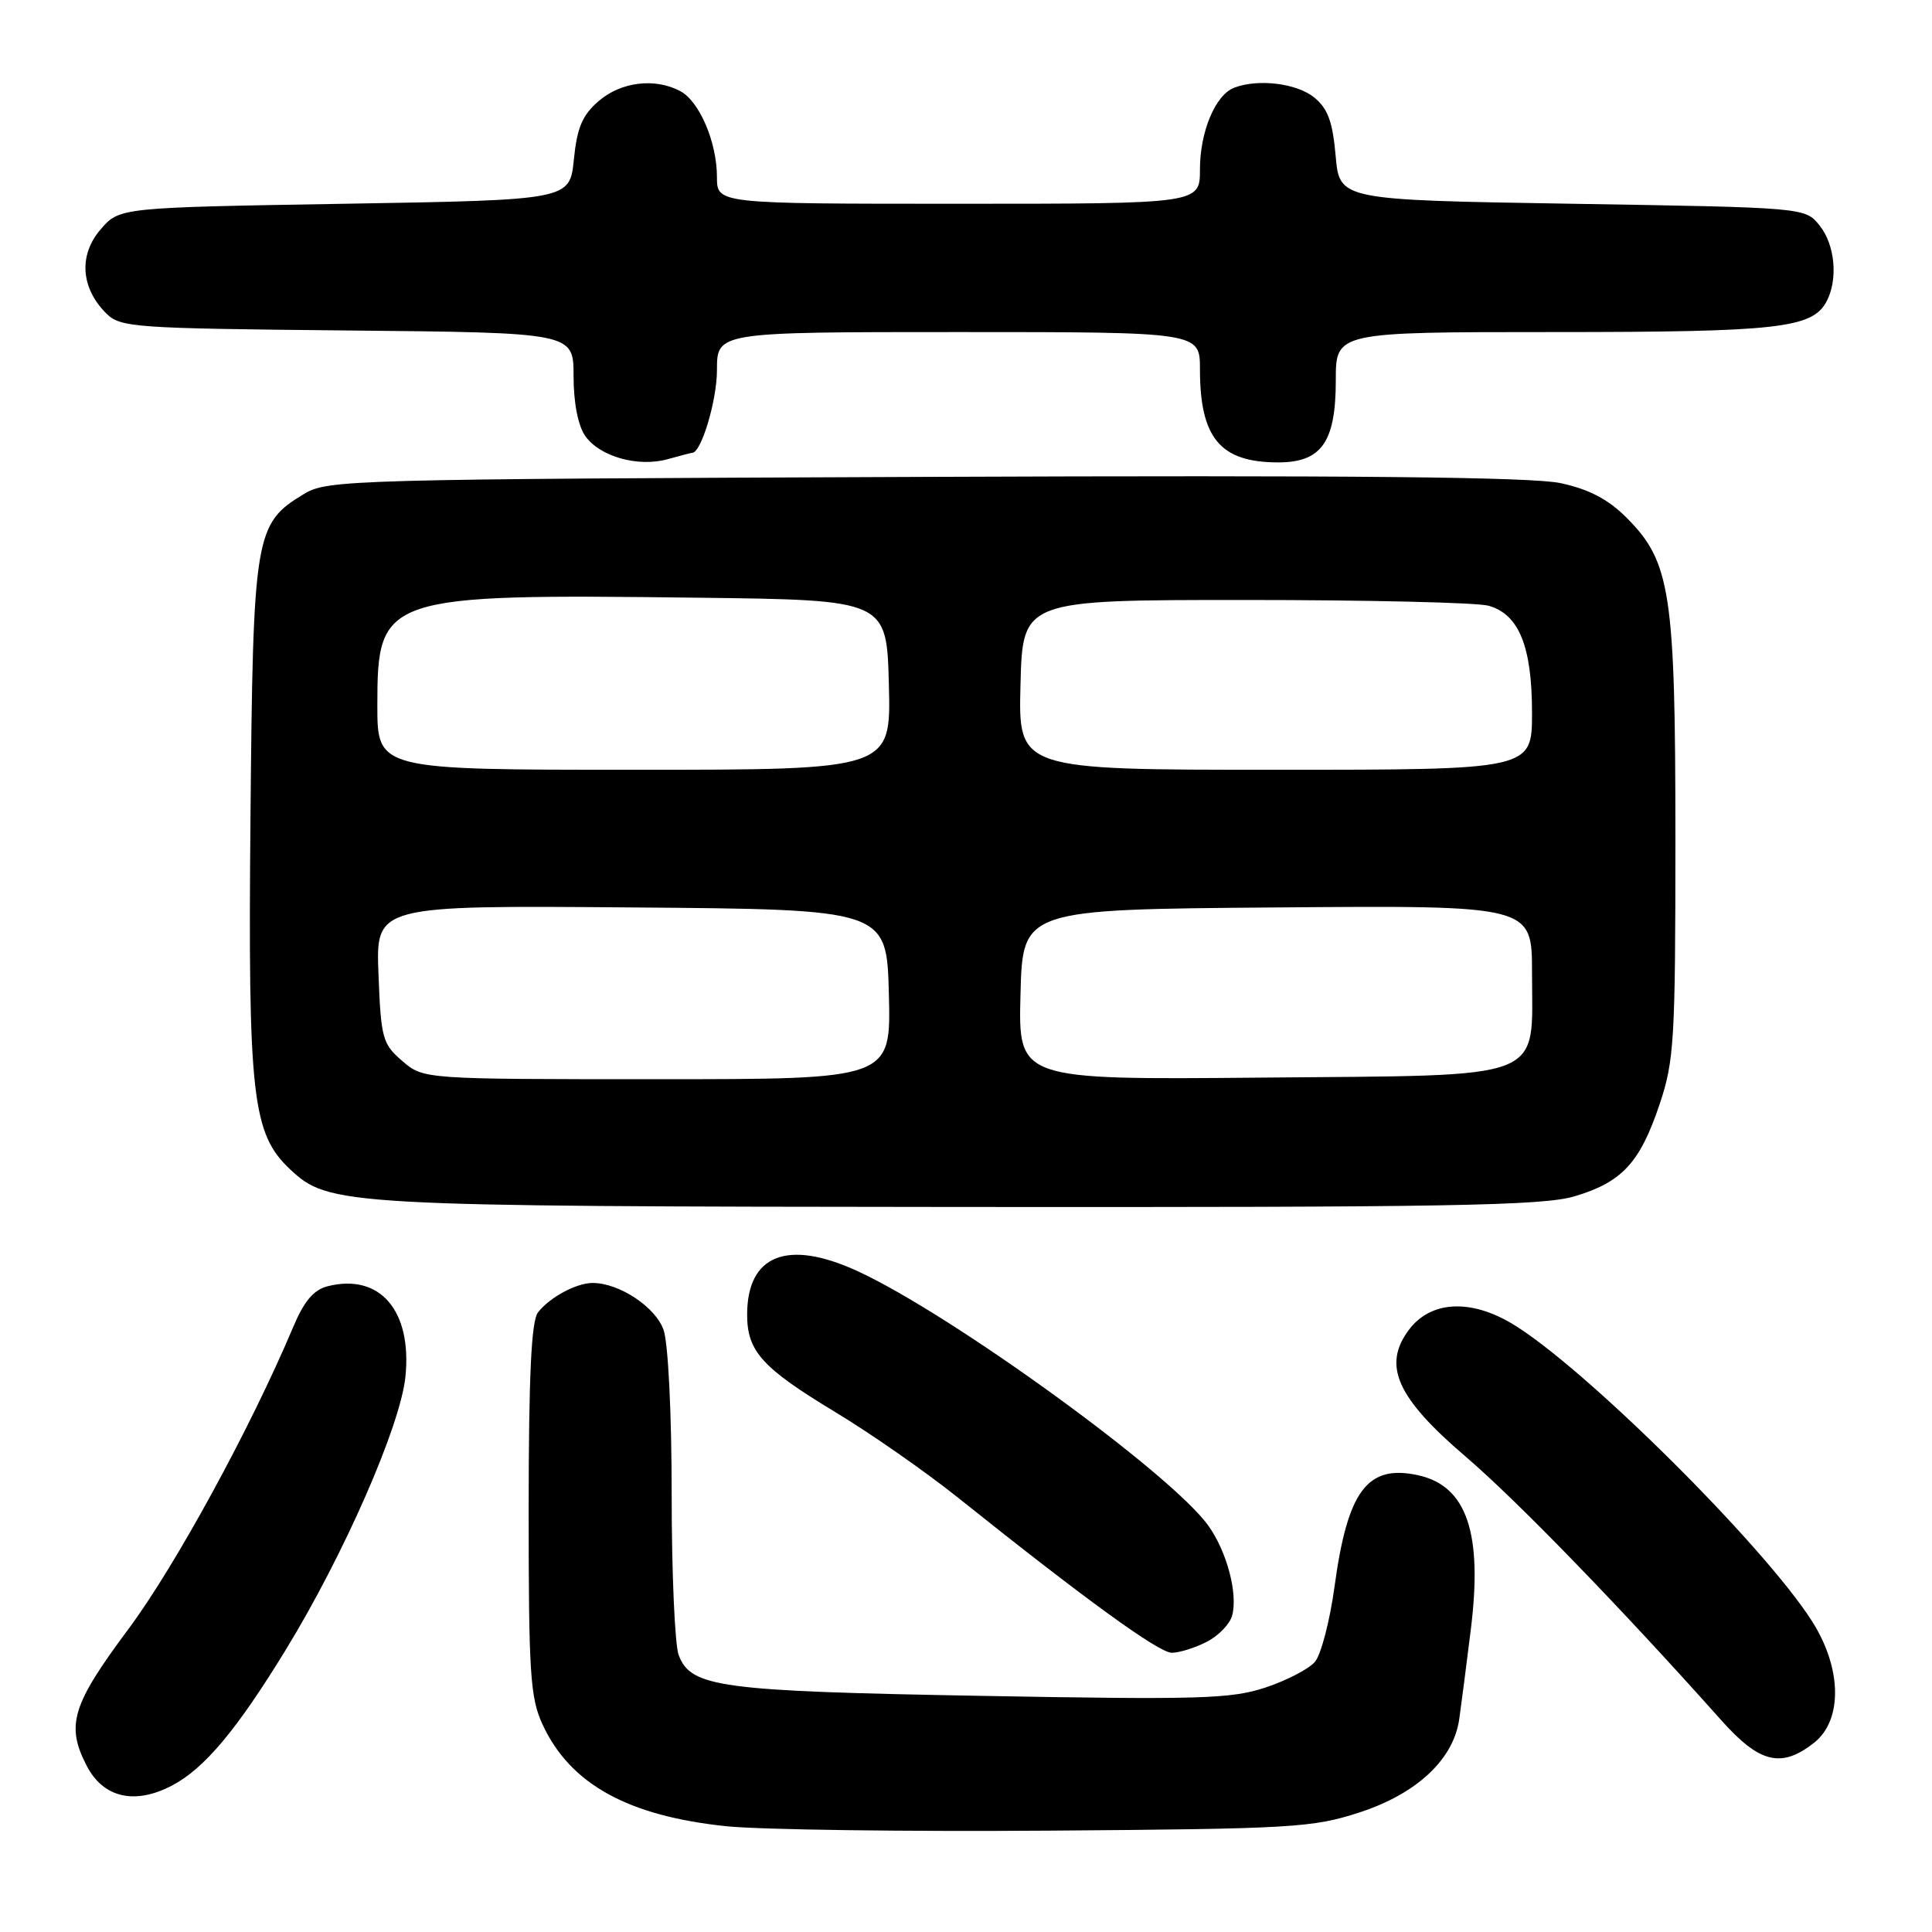 <?xml version="1.0" encoding="UTF-8" standalone="no"?>
<!DOCTYPE svg PUBLIC "-//W3C//DTD SVG 1.1//EN" "http://www.w3.org/Graphics/SVG/1.1/DTD/svg11.dtd" >
<svg xmlns="http://www.w3.org/2000/svg" xmlns:xlink="http://www.w3.org/1999/xlink" version="1.1" viewBox="0 0 256 256">
 <g >
 <path fill="currentColor"
d=" M 180.16 240.15 C 187.75 237.67 192.61 233.12 193.36 227.77 C 193.62 225.97 194.30 220.68 194.88 216.00 C 196.49 203.14 194.37 196.90 187.92 195.48 C 181.19 194.00 178.56 197.50 176.83 210.25 C 176.21 214.79 175.04 219.27 174.23 220.21 C 173.43 221.15 170.47 222.68 167.67 223.61 C 163.14 225.11 158.95 225.24 130.04 224.71 C 95.34 224.09 91.55 223.58 89.93 219.31 C 89.42 217.97 89.00 208.42 89.00 198.08 C 89.00 187.32 88.54 177.99 87.93 176.23 C 86.87 173.19 82.06 170.00 78.53 170.00 C 76.36 170.00 72.82 171.91 71.28 173.91 C 70.40 175.06 70.06 182.29 70.05 200.00 C 70.05 221.72 70.25 224.95 71.89 228.50 C 75.54 236.40 83.20 240.64 96.30 241.99 C 100.81 242.45 120.03 242.71 139.00 242.57 C 171.29 242.33 173.93 242.18 180.16 240.15 Z  M 22.80 236.59 C 27.08 234.34 31.35 229.25 37.84 218.65 C 45.56 206.04 53.04 188.98 53.72 182.44 C 54.62 173.68 50.35 168.69 43.43 170.43 C 41.57 170.90 40.31 172.38 38.87 175.79 C 33.22 189.20 23.21 207.55 17.00 215.88 C 9.54 225.89 8.71 228.60 11.48 233.96 C 13.68 238.22 17.84 239.19 22.80 236.59 Z  M 240.37 230.93 C 244.17 227.93 244.07 221.08 240.13 214.86 C 233.72 204.76 209.70 180.94 200.30 175.36 C 194.75 172.07 189.51 172.40 186.67 176.23 C 183.17 180.93 185.08 185.20 194.15 192.96 C 200.96 198.77 214.91 213.17 228.04 227.90 C 233.15 233.64 236.02 234.34 240.37 230.93 Z  M 159.92 217.54 C 161.48 216.74 162.98 215.17 163.27 214.06 C 164.04 211.14 162.57 205.61 160.12 202.17 C 155.22 195.29 126.00 174.09 113.54 168.39 C 104.31 164.17 99.00 166.29 99.00 174.21 C 99.00 179.05 101.00 181.26 110.60 187.06 C 115.31 189.90 122.61 194.99 126.83 198.36 C 143.79 211.92 153.54 219.00 155.27 219.00 C 156.28 219.00 158.37 218.34 159.92 217.54 Z  M 208.63 158.52 C 214.94 156.64 217.31 154.07 219.92 146.28 C 221.84 140.55 222.00 137.78 222.00 111.21 C 222.00 78.52 221.38 74.45 215.51 68.58 C 213.09 66.16 210.56 64.83 206.80 64.02 C 203.00 63.20 179.17 62.96 122.50 63.19 C 46.16 63.49 43.39 63.57 40.27 65.46 C 33.76 69.39 33.53 70.73 33.19 108.29 C 32.85 145.25 33.41 150.22 38.44 154.94 C 43.57 159.76 45.29 159.86 127.07 159.93 C 191.94 159.99 204.40 159.77 208.63 158.52 Z  M 91.72 60.00 C 92.92 60.00 95.00 53.05 95.00 49.05 C 95.00 44.00 95.00 44.00 127.00 44.00 C 159.00 44.00 159.00 44.00 159.00 48.93 C 159.00 58.06 161.70 61.27 169.37 61.27 C 175.11 61.27 177.00 58.58 177.00 50.39 C 177.00 44.00 177.00 44.00 205.85 44.00 C 235.59 44.00 240.13 43.49 242.02 39.96 C 243.58 37.04 243.16 32.42 241.09 29.86 C 239.18 27.50 239.18 27.50 208.34 27.00 C 177.50 26.50 177.50 26.50 176.98 20.65 C 176.58 16.10 175.94 14.37 174.12 12.90 C 171.81 11.03 166.70 10.41 163.54 11.62 C 161.04 12.58 159.00 17.44 159.00 22.45 C 159.00 27.00 159.00 27.00 127.00 27.00 C 95.00 27.00 95.00 27.00 95.00 23.47 C 95.00 18.86 92.69 13.44 90.15 12.08 C 86.80 10.29 82.31 10.83 79.34 13.38 C 77.16 15.26 76.47 16.89 76.04 21.13 C 75.50 26.50 75.50 26.50 45.66 27.00 C 15.82 27.50 15.82 27.50 13.32 30.41 C 10.41 33.79 10.70 38.14 14.05 41.50 C 15.95 43.40 17.58 43.51 46.03 43.79 C 76.00 44.08 76.00 44.08 76.00 49.82 C 76.00 53.37 76.59 56.39 77.54 57.76 C 79.47 60.51 84.55 61.94 88.49 60.84 C 90.14 60.38 91.59 60.00 91.72 60.00 Z  M 53.31 140.59 C 50.68 138.33 50.48 137.60 50.15 129.07 C 49.80 119.97 49.80 119.97 83.65 120.24 C 117.50 120.50 117.50 120.50 117.78 131.75 C 118.07 143.00 118.07 143.00 87.09 143.00 C 56.11 143.00 56.11 143.00 53.31 140.59 Z  M 135.22 131.79 C 135.50 120.50 135.50 120.50 169.25 120.24 C 203.00 119.97 203.00 119.97 203.00 128.88 C 203.00 143.41 205.50 142.44 167.06 142.79 C 134.93 143.08 134.93 143.08 135.22 131.79 Z  M 50.00 93.45 C 50.00 78.94 50.76 78.69 92.50 79.20 C 117.50 79.50 117.50 79.50 117.78 90.75 C 118.07 102.00 118.07 102.00 84.03 102.00 C 50.00 102.00 50.00 102.00 50.00 93.45 Z  M 135.22 90.75 C 135.50 79.50 135.50 79.50 165.00 79.50 C 181.22 79.50 195.73 79.84 197.23 80.26 C 201.27 81.39 203.00 85.65 203.00 94.45 C 203.00 102.00 203.00 102.00 168.97 102.00 C 134.93 102.00 134.93 102.00 135.22 90.75 Z "/>
</g>
</svg>